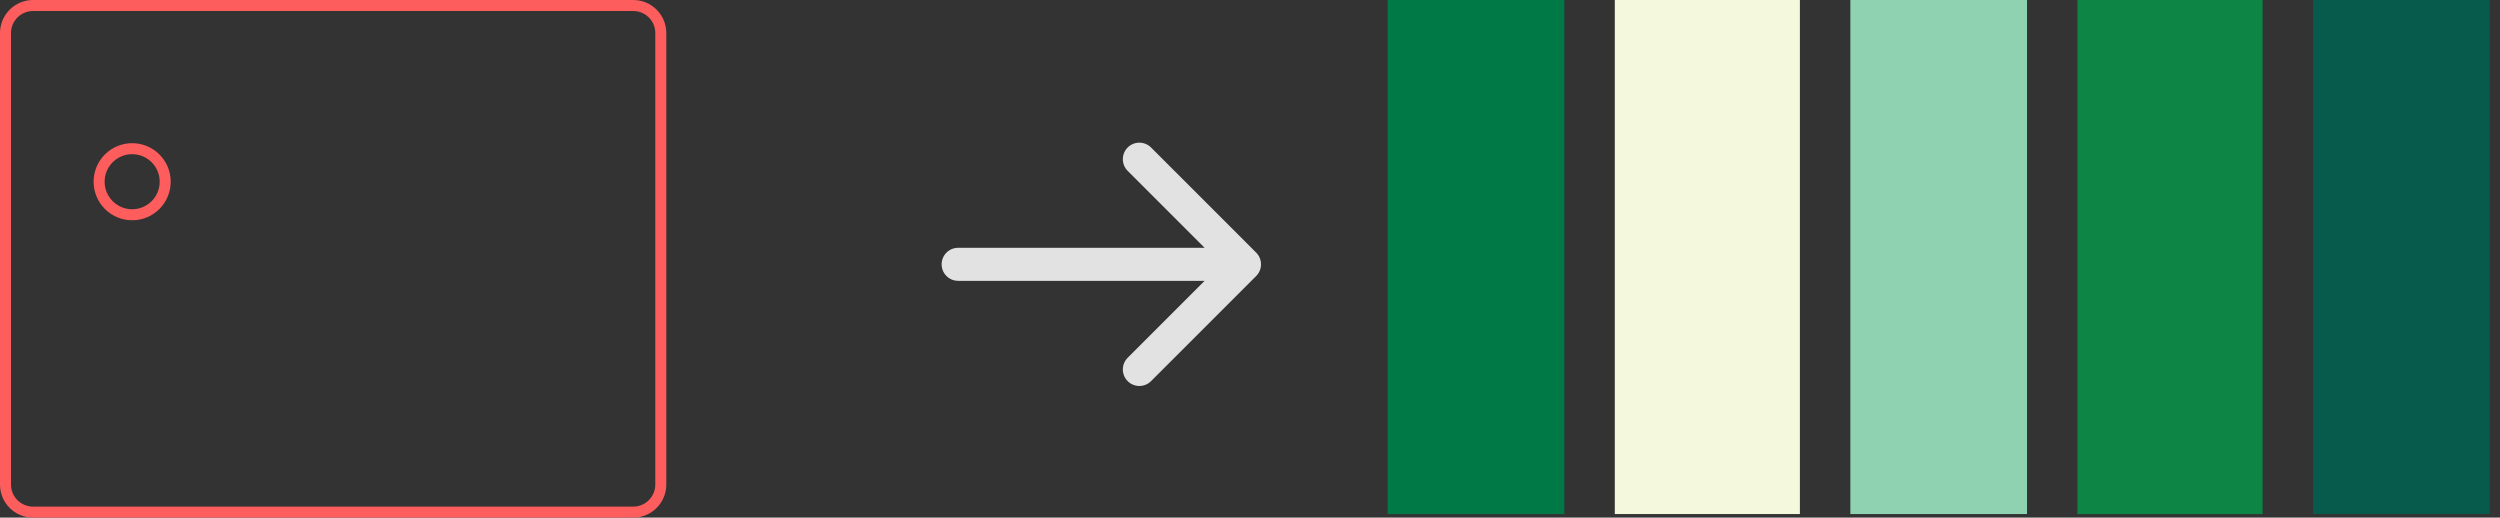    <svg
      width="227"
      height="47"
      viewBox="0 0 227 47"
      fill="none"
      xmlns="http://www.w3.org/2000/svg"
    >
      <rect x="0" y="0" width="227" height="47" fill="#333333" stroke="none"/>
      <rect
        x="126"
        y="0"
        width="16.041"
        height="46.676"
        fill="#007946"
      />
      <rect
        x="146.624"
        y="0"
        width="16.805"
        height="46.676"
        fill="#F4F9DE"
      />
      <rect
        x="168.012"
        y="0"
        width="16.041"
        height="46.676"
        fill="#8ED2B1"
      />
      <rect
        x="188.636"
        y="0"
        width="16.805"
        height="46.676"
        fill="#0D8645"
      />
      <rect
        x="210.023"
        y="0"
        width="16.041"
        height="46.676"
        fill="#075B4C"
      />
      <path
        d="M0.5 3C0.5 1.619 1.619 0.5 3 0.5H57.5C58.881 0.5 60 1.619 60 3V22V44C60 45.381 58.881 46.5 57.5 46.5H11.5H3C1.619 46.5 0.5 45.381 0.5 44V23.5V3Z"
        stroke="#FD5D5D"
      />
      <circle cx="12" cy="16.5" r="3" stroke="#FD5D5D" />
      <path
        d="M87 22.5C86.172 22.5 85.5 23.172 85.5 24C85.5 24.828 86.172 25.5 87 25.5V22.5ZM114.061 25.061C114.646 24.475 114.646 23.525 114.061 22.939L104.515 13.393C103.929 12.808 102.979 12.808 102.393 13.393C101.808 13.979 101.808 14.929 102.393 15.515L110.879 24L102.393 32.485C101.808 33.071 101.808 34.021 102.393 34.607C102.979 35.193 103.929 35.193 104.515 34.607L114.061 25.061ZM87 25.5H113V22.5H87V25.5Z"
        fill="#E2E2E2"
        fillOpacity="0.34"
      />
    </svg>